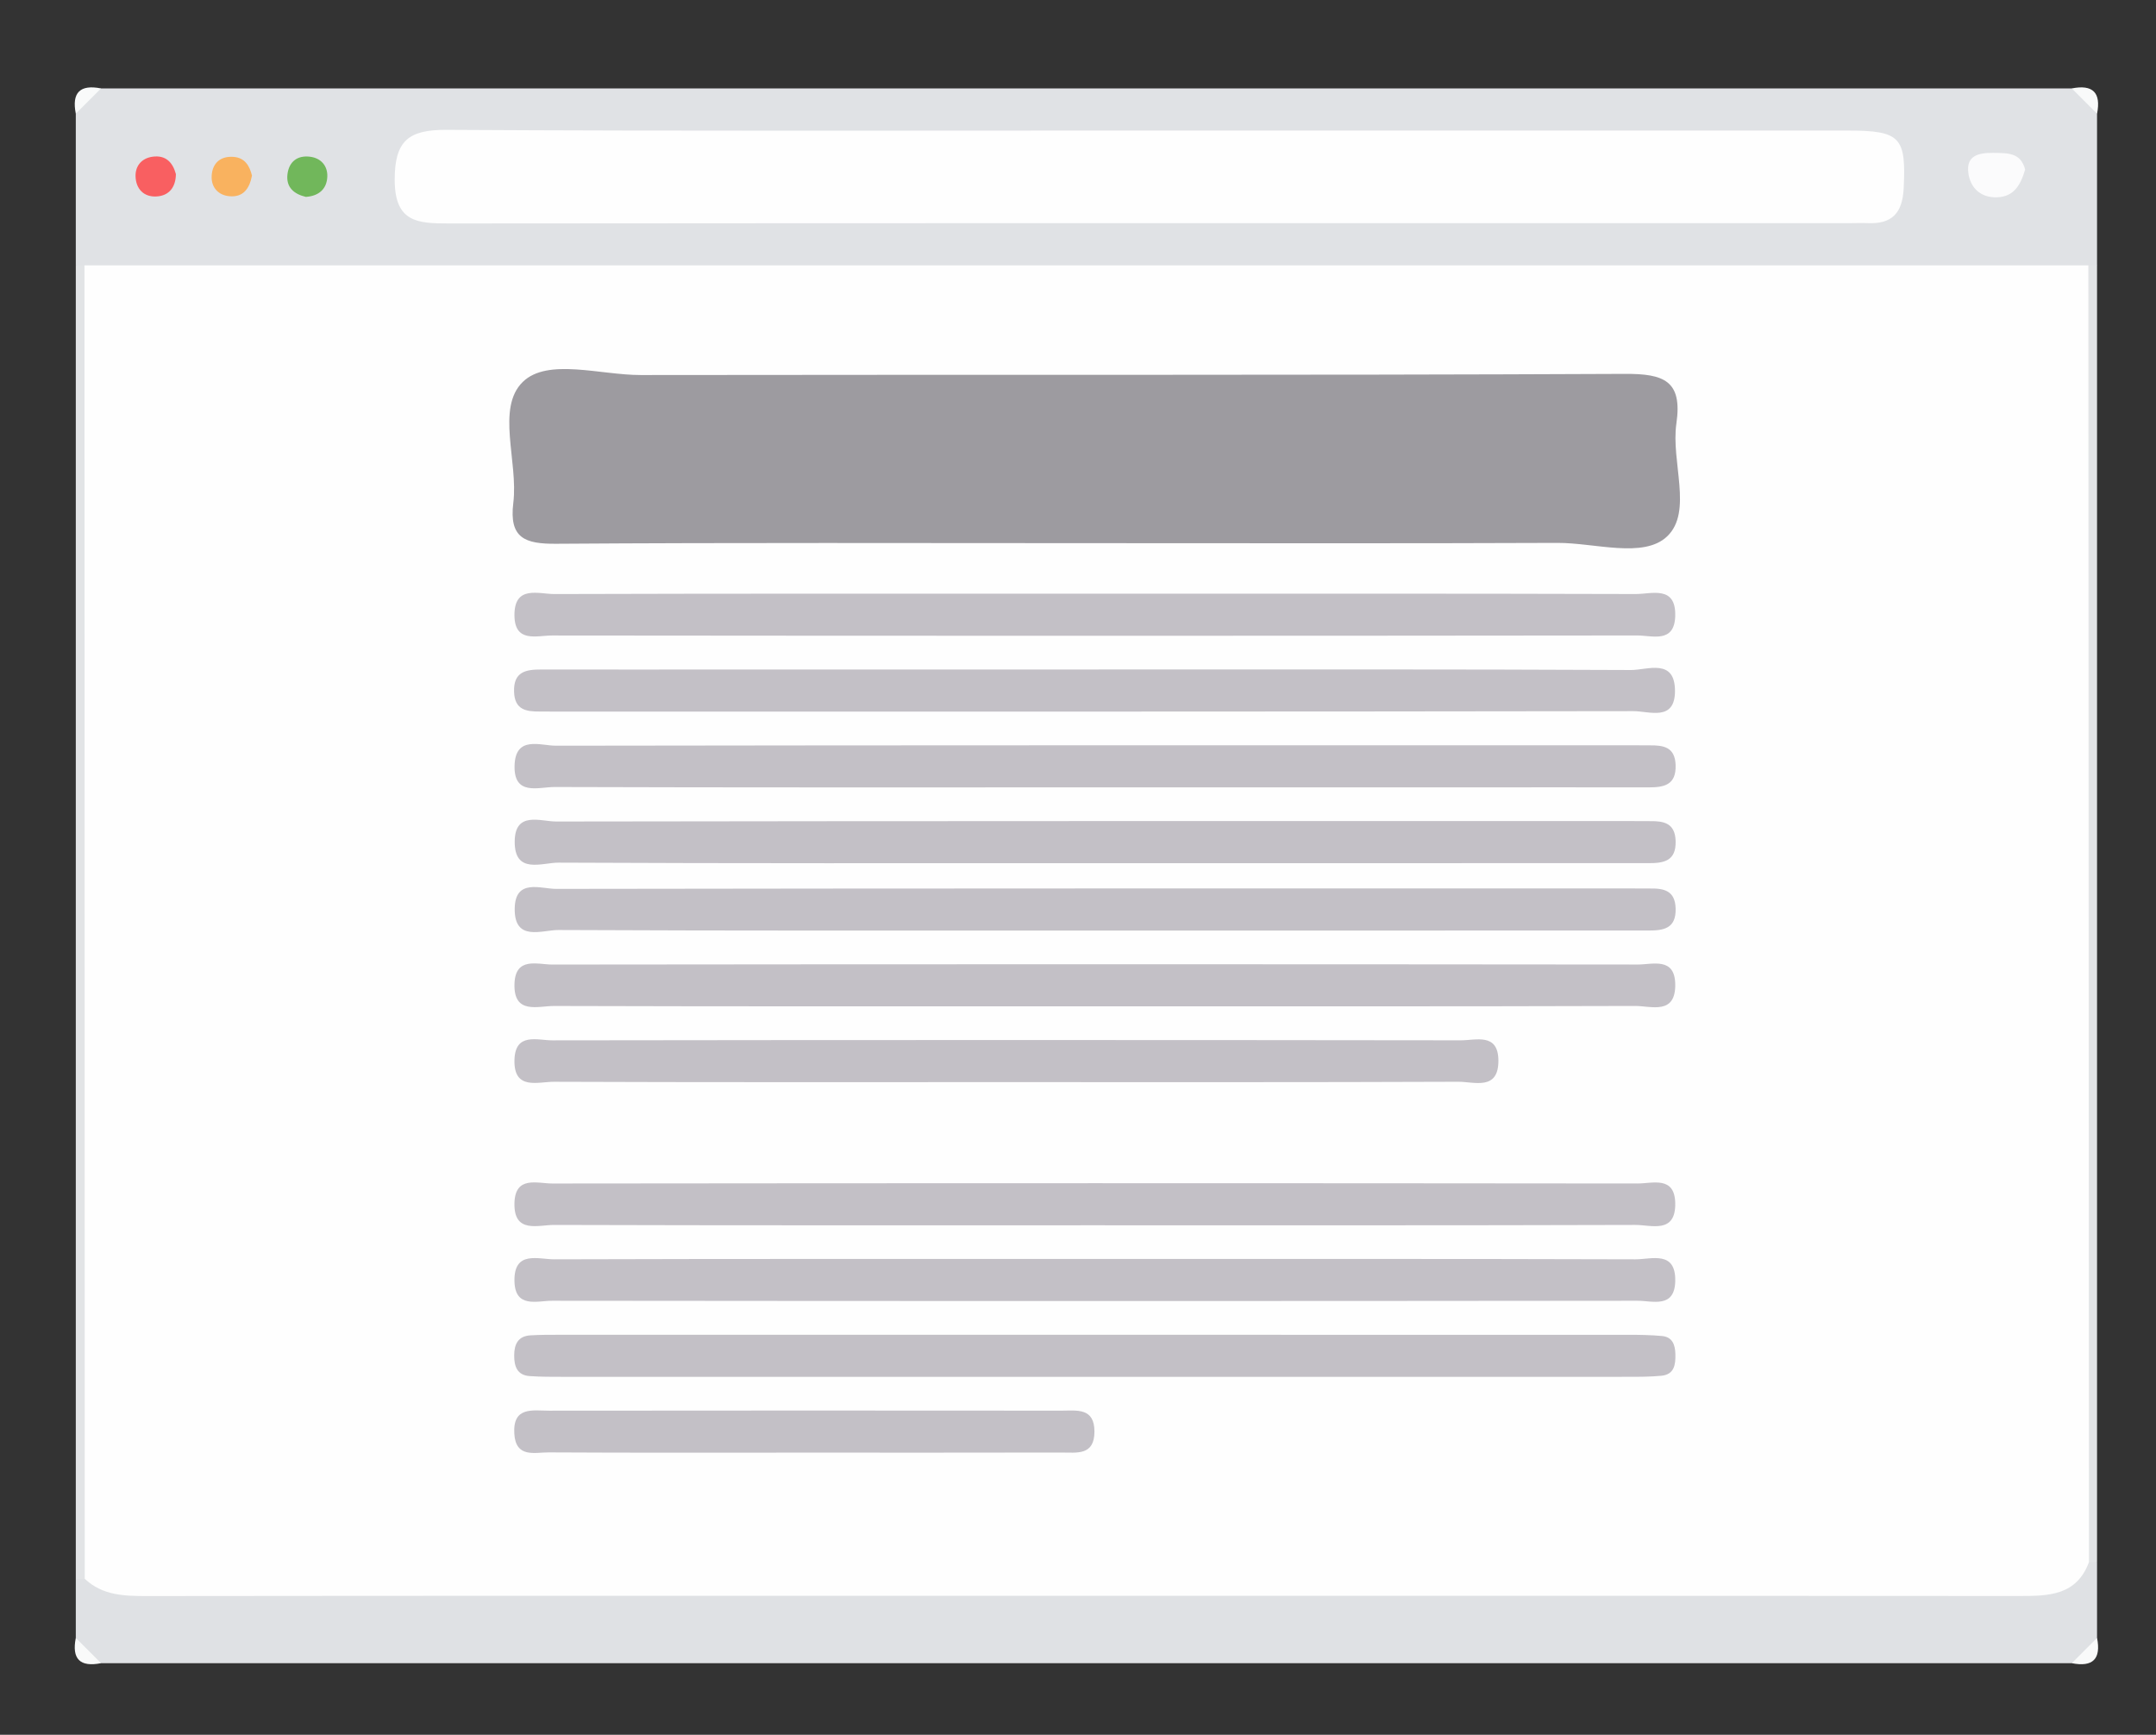 <?xml version="1.0" encoding="utf-8"?>
<!-- Generator: Adobe Illustrator 17.1.0, SVG Export Plug-In . SVG Version: 6.00 Build 0)  -->
<!DOCTYPE svg PUBLIC "-//W3C//DTD SVG 1.1//EN" "http://www.w3.org/Graphics/SVG/1.1/DTD/svg11.dtd">
<svg version="1.1" id="Layer_1" xmlns="http://www.w3.org/2000/svg" xmlns:xlink="http://www.w3.org/1999/xlink" x="0px" y="0px"
	 viewBox="0 0 256 206" enable-background="new 0 0 256 206" xml:space="preserve">
<rect x="0" y="0" width="256" height="206" fill="#333333" stroke="none"/>
<g>
	<path fill="#E0E2E5" d="M9,31.5c0-6,0-12,0-18c0.45-1.55,1.45-2.55,3-3c78,0,156,0,234,0c1.55,0.45,2.55,1.45,3,3c0,6,0,12,0,18
		c-0.501,0.446-1.048,0.828-1.637,1.149c-2.197,1.056-4.559,0.844-6.88,0.844c-74.321,0.015-148.641,0.015-222.962,0
		c-2.321,0-4.683,0.214-6.886-0.834C10.044,32.338,9.5,31.95,9,31.5z"/>
	<path fill="#DFE1E4" d="M249,185.5c0,3,0,6,0,9c-0.45,1.55-1.45,2.55-3,3c-78,0-156,0-234,0c-1.55-0.45-2.55-1.45-3-3
		c0-2.333,0-4.667,0-7c0.539-0.394,1.139-0.637,1.799-0.736c3.451,0.574,6.924,0.762,10.428,0.761
		c71.611-0.021,143.221-0.025,214.832,0.011c3.877,0.002,7.649-0.103,11.045-2.268C247.769,185.076,248.401,185.157,249,185.5z"/>
	<path fill="#E2E4E6" d="M10.063,187.477C9.709,187.484,9.354,187.492,9,187.5c0-52,0-104,0-156
		c0.344,0.005,0.688,0.009,1.032,0.014c1.96,1.971,1.96,4.499,1.961,7.011c0.023,47.325,0.025,94.649-0.011,141.974
		C11.98,182.969,12.196,185.563,10.063,187.477z"/>
	<path fill="#E2E4E6" d="M249,185.5c-0.32,0-0.64,0.002-0.961,0.005c-2.045-1.705-2.013-4.1-2.015-6.415
		c-0.049-47.028-0.043-94.056-0.013-141.085c0.001-2.353,0.147-4.677,1.957-6.492c0.344-0.005,0.688-0.009,1.032-0.014
		C249,82.833,249,134.167,249,185.5z"/>
	<path fill="#F9FAFA" d="M249,13.5c-1-1-2-2-3-3C248.499,10.001,249.499,11.001,249,13.5z"/>
	<path fill="#F9FAFA" d="M12,10.5c-1,1-2,2-3,3C8.501,11.001,9.501,10.001,12,10.5z"/>
	<path fill="#F9FAFA" d="M9,194.5c1,1,2,2,3,3C9.501,197.999,8.501,196.999,9,194.5z"/>
	<path fill="#F9FAFA" d="M246,197.5c1-1,2-2,3-3C249.499,196.999,248.499,197.999,246,197.5z"/>
	<path fill="#FEFEFE" d="M247.968,31.514c0.024,51.33,0.047,102.661,0.071,153.991c-1.471,3.954-4.76,4.02-8.232,4.017
		c-38.132-0.035-76.265-0.021-114.397-0.021c-35.968,0-71.935-0.014-107.903,0.028c-2.724,0.003-5.324-0.052-7.444-2.052
		c-0.01-51.988-0.02-103.976-0.03-155.963C89.344,31.514,168.656,31.514,247.968,31.514z"/>
	<path fill="#FEFEFE" d="M136.479,15.5c27.656,0,55.312-0.005,82.968,0.004c6.24,0.002,6.889,0.819,6.593,6.853
		c-0.145,2.97-1.403,4.274-4.304,4.14c-0.665-0.031-1.333,0.003-1.999,0.003c-55.478,0-110.957-0.015-166.435,0.035
		c-3.697,0.003-6.419-0.128-6.435-5.139c-0.015-4.672,1.622-6.002,6.146-5.976C80.834,15.581,108.657,15.5,136.479,15.5z"/>
	<path fill="#FBFBFC" d="M240.462,20.128c-0.525,1.817-1.321,3.239-3.346,3.302c-2.017,0.063-3.214-1.213-3.408-2.975
		c-0.209-1.901,1.087-2.32,2.925-2.301C238.429,18.174,239.928,18.112,240.462,20.128z"/>
	<path fill="#71B75B" d="M36.316,23.38c-1.403-0.33-2.369-1.137-2.184-2.681c0.18-1.502,1.188-2.293,2.719-2.084
		c1.29,0.176,2.059,1.109,2.014,2.35C38.811,22.437,37.865,23.277,36.316,23.38z"/>
	<path fill="#F9B25F" d="M29.919,20.854c-0.302,1.595-1.076,2.596-2.686,2.446c-1.325-0.124-2.145-1.055-2.103-2.345
		c0.05-1.531,0.998-2.446,2.603-2.326C29.106,18.733,29.65,19.742,29.919,20.854z"/>
	<path fill="#F95F61" d="M20.887,20.675c-0.022,1.564-0.814,2.564-2.291,2.654c-1.512,0.092-2.456-0.893-2.501-2.379
		c-0.038-1.255,0.73-2.164,2.023-2.342C19.673,18.394,20.511,19.276,20.887,20.675z"/>
	<path fill="#9D9BA0" d="M129.978,64.5c-21.311,0-42.623-0.076-63.933,0.072c-3.7,0.026-5.614-0.653-5.095-4.856
		c0.604-4.892-2.072-11.262,1.133-14.372c2.951-2.863,9.204-0.802,13.995-0.809c38.959-0.061,77.919,0.043,116.878-0.137
		c4.604-0.021,6.837,0.805,6.096,5.887c-0.663,4.547,1.977,10.477-1.096,13.407c-2.796,2.666-8.577,0.757-13.036,0.776
		C166.606,64.546,148.292,64.5,129.978,64.5z"/>
	<path fill="#C3C0C6" d="M129.833,163.5c-20.981,0-41.962,0.001-62.943-0.003c-1.331,0-2.666,0.003-3.992-0.088
		c-1.501-0.103-1.846-1.166-1.844-2.452c0.002-1.316,0.452-2.297,1.927-2.386c1.162-0.071,2.33-0.068,3.495-0.068
		c42.295-0.003,84.59-0.004,126.886,0.003c1.329,0,2.664,0.02,3.986,0.144c1.247,0.116,1.558,1.065,1.584,2.144
		c0.03,1.233-0.112,2.427-1.667,2.575c-1.321,0.126-2.658,0.126-3.988,0.126C172.128,163.502,150.981,163.5,129.833,163.5z"/>
	<path fill="#C3C0C6" d="M130.254,149.5c21.314,0,42.629-0.024,63.943,0.042c1.889,0.006,4.793-1.078,4.718,2.585
		c-0.068,3.284-2.711,2.333-4.476,2.335c-42.962,0.047-85.923,0.047-128.885,0.001c-1.767-0.002-4.409,0.941-4.468-2.343
		c-0.066-3.662,2.839-2.572,4.726-2.578C87.292,149.476,108.773,149.5,130.254,149.5z"/>
	<path fill="#C3C0C6" d="M129.735,145.5c-21.314,0-42.629,0.024-63.943-0.041c-1.891-0.006-4.795,1.069-4.706-2.597
		c0.079-3.283,2.725-2.321,4.486-2.323c42.962-0.048,85.923-0.047,128.885-0.002c1.771,0.002,4.41-0.928,4.458,2.355
		c0.054,3.658-2.852,2.56-4.737,2.566C172.697,145.524,151.216,145.5,129.735,145.5z"/>
	<path fill="#C3C0C6" d="M129.723,119.5c-21.314,0-42.628,0.024-63.942-0.041c-1.896-0.006-4.797,1.053-4.693-2.612
		c0.093-3.282,2.742-2.306,4.499-2.308c42.961-0.049,85.922-0.048,128.883-0.004c1.776,0.002,4.411-0.911,4.445,2.369
		c0.038,3.654-2.868,2.546-4.751,2.552C172.684,119.524,151.203,119.5,129.723,119.5z"/>
	<path fill="#C3C0C6" d="M129.753,110.5c-21.148,0-42.296,0.038-63.443-0.063c-1.948-0.009-5.256,1.444-5.193-2.557
		c0.057-3.605,3.097-2.322,4.937-2.325c42.629-0.07,85.257-0.054,127.886-0.054c0.666,0,1.332,0.017,1.998,0.008
		c1.643-0.023,2.962,0.253,3.023,2.363c0.07,2.417-1.444,2.629-3.267,2.627c-8.159-0.012-16.319,0.001-24.478,0.001
		C157.395,110.501,143.574,110.5,129.753,110.5z"/>
	<path fill="#C3C0C6" d="M129.763,102.5c-21.148,0-42.296,0.038-63.443-0.063c-1.948-0.009-5.254,1.449-5.204-2.548
		c0.046-3.606,3.086-2.332,4.928-2.335c42.629-0.069,85.257-0.054,127.886-0.053c0.666,0,1.332,0.016,1.998,0.008
		c1.636-0.02,2.968,0.237,3.033,2.353c0.074,2.413-1.427,2.64-3.256,2.637c-7.826-0.013-15.653,0-23.479,0.001
		C158.071,102.501,143.917,102.5,129.763,102.5z"/>
	<path fill="#C3C0C6" d="M129.79,93.5c-21.314,0-42.629,0.025-63.943-0.044c-1.881-0.006-4.847,1.106-4.748-2.54
		c0.098-3.612,3.071-2.361,4.918-2.364c42.629-0.067,85.257-0.052,127.886-0.051c0.666,0,1.332,0.012,1.998,0.008
		c1.616-0.01,2.982,0.193,3.058,2.326c0.085,2.399-1.381,2.668-3.228,2.664c-7.493-0.016-14.987,0-22.48,0
		C158.764,93.501,144.277,93.5,129.79,93.5z"/>
	<path fill="#C3C0C6" d="M130.216,79.5c21.148,0,42.296-0.038,63.443,0.064c1.947,0.009,5.249-1.458,5.225,2.527
		c-0.022,3.608-3.062,2.354-4.908,2.357c-42.629,0.068-85.257,0.052-127.886,0.052c-0.666,0-1.332-0.013-1.998-0.008
		c-1.621,0.012-2.979-0.203-3.052-2.332c-0.083-2.403,1.392-2.661,3.235-2.658c7.826,0.015,15.653,0,23.479-0.001
		C101.908,79.499,116.062,79.5,130.216,79.5z"/>
	<path fill="#C3C0C6" d="M130.278,70.5c21.314,0,42.629-0.024,63.943,0.041c1.895,0.006,4.796-1.057,4.692,2.611
		c-0.093,3.282-2.741,2.307-4.498,2.309c-42.962,0.049-85.923,0.048-128.885,0.004c-1.776-0.002-4.411,0.912-4.445-2.369
		c-0.038-3.654,2.868-2.547,4.751-2.553C87.316,70.476,108.797,70.5,130.278,70.5z"/>
	<path fill="#C3C0C6" d="M119.22,128.5c-17.815,0-35.629,0.028-53.444-0.041c-1.895-0.007-4.795,1.055-4.689-2.613
		c0.096-3.281,2.743-2.304,4.5-2.307c35.962-0.051,71.925-0.05,107.887-0.004c1.776,0.002,4.41-0.908,4.442,2.371
		c0.036,3.652-2.87,2.542-4.753,2.55C155.182,128.529,137.201,128.5,119.22,128.5z"/>
	<path fill="#C3C0C6" d="M95.618,172.498c-10.149,0-20.298,0.029-30.447-0.029c-1.664-0.01-3.932,0.704-4.103-2.229
		c-0.19-3.266,2.214-2.721,4.116-2.724c20.298-0.024,40.596-0.021,60.894-0.004c1.78,0.001,3.881-0.375,3.875,2.494
		c-0.005,2.873-2.114,2.476-3.888,2.48C115.916,172.51,105.767,172.498,95.618,172.498z"/>
</g>
</svg>

